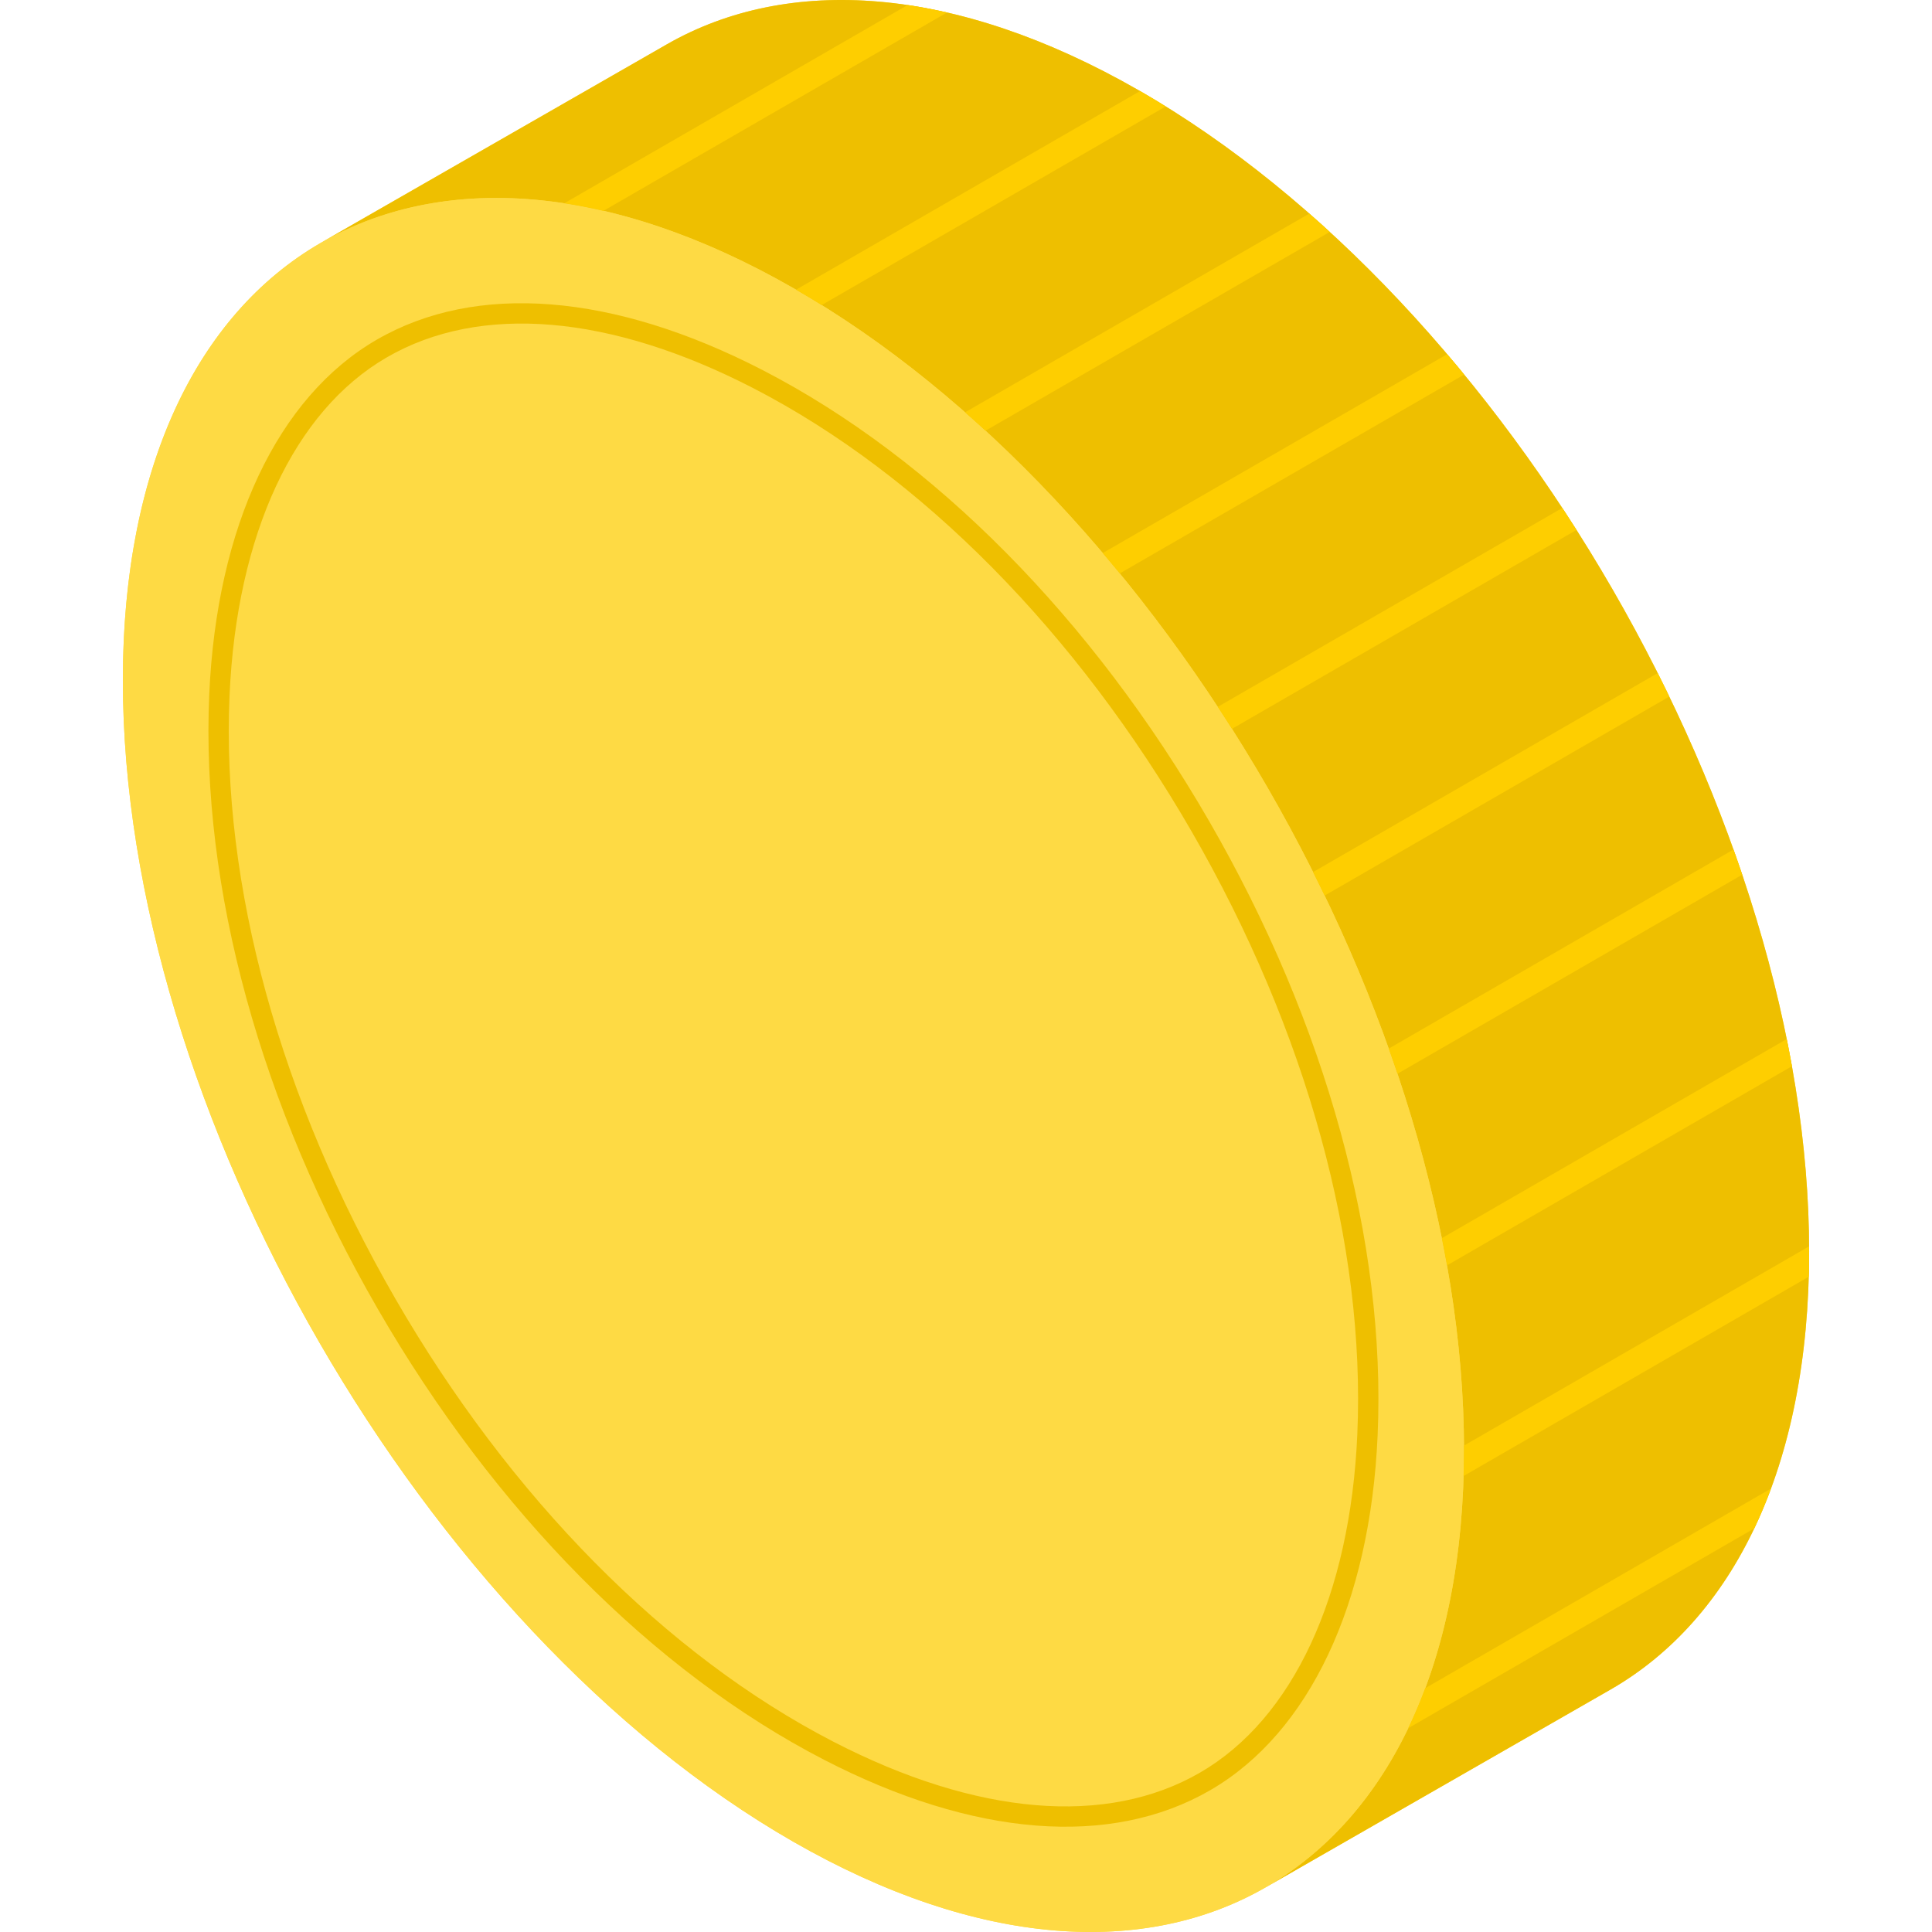 <?xml version="1.0" encoding="iso-8859-1"?>
<!-- Generator: Adobe Illustrator 19.0.0, SVG Export Plug-In . SVG Version: 6.00 Build 0)  -->
<svg version="1.1" id="Layer_1" xmlns="http://www.w3.org/2000/svg" xmlns:xlink="http://www.w3.org/1999/xlink" x="0px" y="0px"
	 viewBox="0 0 512.001 512.001" style="enable-background:new 0 0 512.001 512.001;" xml:space="preserve">
<path style="fill:#FEDA44;" d="M86.467,63.552C53.224,81.893,32.56,122.372,32.56,180.302c0,113.697,79.561,251.501,177.707,307.794
	c48.915,28.056,93.209,30.565,125.342,11.953c-0.104,0.06-0.203,0.125-0.306,0.184l91.466-52.463
	c32.523-18.655,52.67-58.861,52.67-116.075c0-113.697-79.561-251.501-177.707-307.794C252.976-4.064,208.805-6.651,176.697,11.765
	L85.23,64.228C85.638,63.994,86.056,63.779,86.467,63.552z"/>
<path style="fill:#EEBF00;" d="M85.23,64.228l91.466-52.463c32.108-18.416,76.279-15.829,125.037,12.137
	C399.879,80.197,479.44,217.999,479.44,331.697c0,57.214-20.147,97.421-52.67,116.075l-91.466,52.463
	c32.524-18.654,52.671-58.86,52.671-116.074c0-113.697-79.561-251.501-177.707-307.794C161.511,48.399,117.339,45.812,85.23,64.228z
	"/>
<path style="fill:#FEDA44;" d="M32.56,180.303c0-113.697,79.561-160.231,177.707-103.937
	c98.146,56.293,177.708,194.097,177.708,307.794s-79.561,160.231-177.707,103.937S32.56,294,32.56,180.303z"/>
<path style="fill:#EEBF00;" d="M320.467,217.664c31.024,53.733,46.869,111.52,44.619,162.713
	c-1.959,44.578-18.129,78.857-44.365,94.049c-26.361,15.264-62.714,12.395-102.364-8.082
	c-45.272-23.38-87.282-65.836-118.29-119.545C69.045,293.065,53.199,235.28,55.449,184.086c1.959-44.578,18.13-78.857,44.366-94.048
	c26.361-15.264,62.714-12.395,102.363,8.081C247.449,121.5,289.458,163.954,320.467,217.664z M104.735,344.104
	c30.5,52.827,71.73,94.539,116.096,117.452c37.96,19.603,72.475,22.518,97.19,8.206c24.612-14.252,39.804-46.917,41.682-89.621
	c2.205-50.181-13.386-106.926-43.903-159.782c-30.5-52.827-71.73-94.538-116.096-117.452c-37.959-19.602-72.474-22.516-97.189-8.205
	c-24.612,14.251-39.804,46.916-41.682,89.621C58.628,234.504,74.219,291.249,104.735,344.104z"/>
<g>
	<path style="fill:#FECE00;" d="M335.809,63.049L255.75,109.27c1.817,1.598,3.621,3.224,5.414,4.873L352.4,61.468
		c-1.795-1.647-3.601-3.274-5.419-4.87L335.809,63.049"/>
	<path style="fill:#FECE00;" d="M417.791,140.437c-1.241-1.953-2.5-3.892-3.771-5.822l-91.3,52.712
		c1.27,1.932,2.528,3.87,3.768,5.824L417.791,140.437z"/>
	<path style="fill:#FECE00;" d="M250.95,3.319c-3.522-0.806-7-1.471-10.425-1.98l-90.983,52.528
		c3.408,0.519,6.869,1.201,10.37,2.013L250.95,3.319z"/>
	<path style="fill:#FECE00;" d="M210.957,76.771c2.274,1.315,4.537,2.679,6.791,4.079l91.177-52.641
		c-2.256-1.398-4.52-2.763-6.798-4.075L210.957,76.771z"/>
	<path style="fill:#FECE00;" d="M292.243,146.563c1.514,1.783,3.014,3.583,4.503,5.4l91.275-52.697
		c-1.49-1.815-2.991-3.616-4.507-5.397L292.243,146.563z"/>
	<path style="fill:#FECE00;" d="M368.029,277.891c0.791,2.218,1.568,4.438,2.317,6.661l91.367-52.75
		c-0.75-2.222-1.527-4.442-2.321-6.659L368.029,277.891z"/>
	<path style="fill:#FECE00;" d="M347.977,231.106c1.039,2.07,2.058,4.148,3.063,6.231l91.336-52.733
		c-1.006-2.083-2.025-4.16-3.066-6.229L347.977,231.106z"/>
	<path style="fill:#FECE00;" d="M464.884,405.054c1.605-3.374,3.083-6.898,4.438-10.562l-91.629,52.902
		c-1.375,3.681-2.879,7.216-4.508,10.602L464.884,405.054z"/>
	<path style="fill:#FECE00;" d="M382.098,328.13c0.484,2.405,0.947,4.808,1.374,7.206l91.412-52.777
		c-0.429-2.397-0.897-4.797-1.384-7.2L382.098,328.13z"/>
	<path style="fill:#FECE00;" d="M387.859,391.163l91.478-52.815c0.062-2.193,0.104-4.404,0.104-6.651
		c0-0.465-0.012-0.934-0.015-1.399l-91.462,52.806c0.002,0.351,0.011,0.705,0.011,1.056
		C387.975,386.527,387.928,388.855,387.859,391.163z"/>
</g>
<g>
</g>
<g>
</g>
<g>
</g>
<g>
</g>
<g>
</g>
<g>
</g>
<g>
</g>
<g>
</g>
<g>
</g>
<g>
</g>
<g>
</g>
<g>
</g>
<g>
</g>
<g>
</g>
<g>
</g>
</svg>

